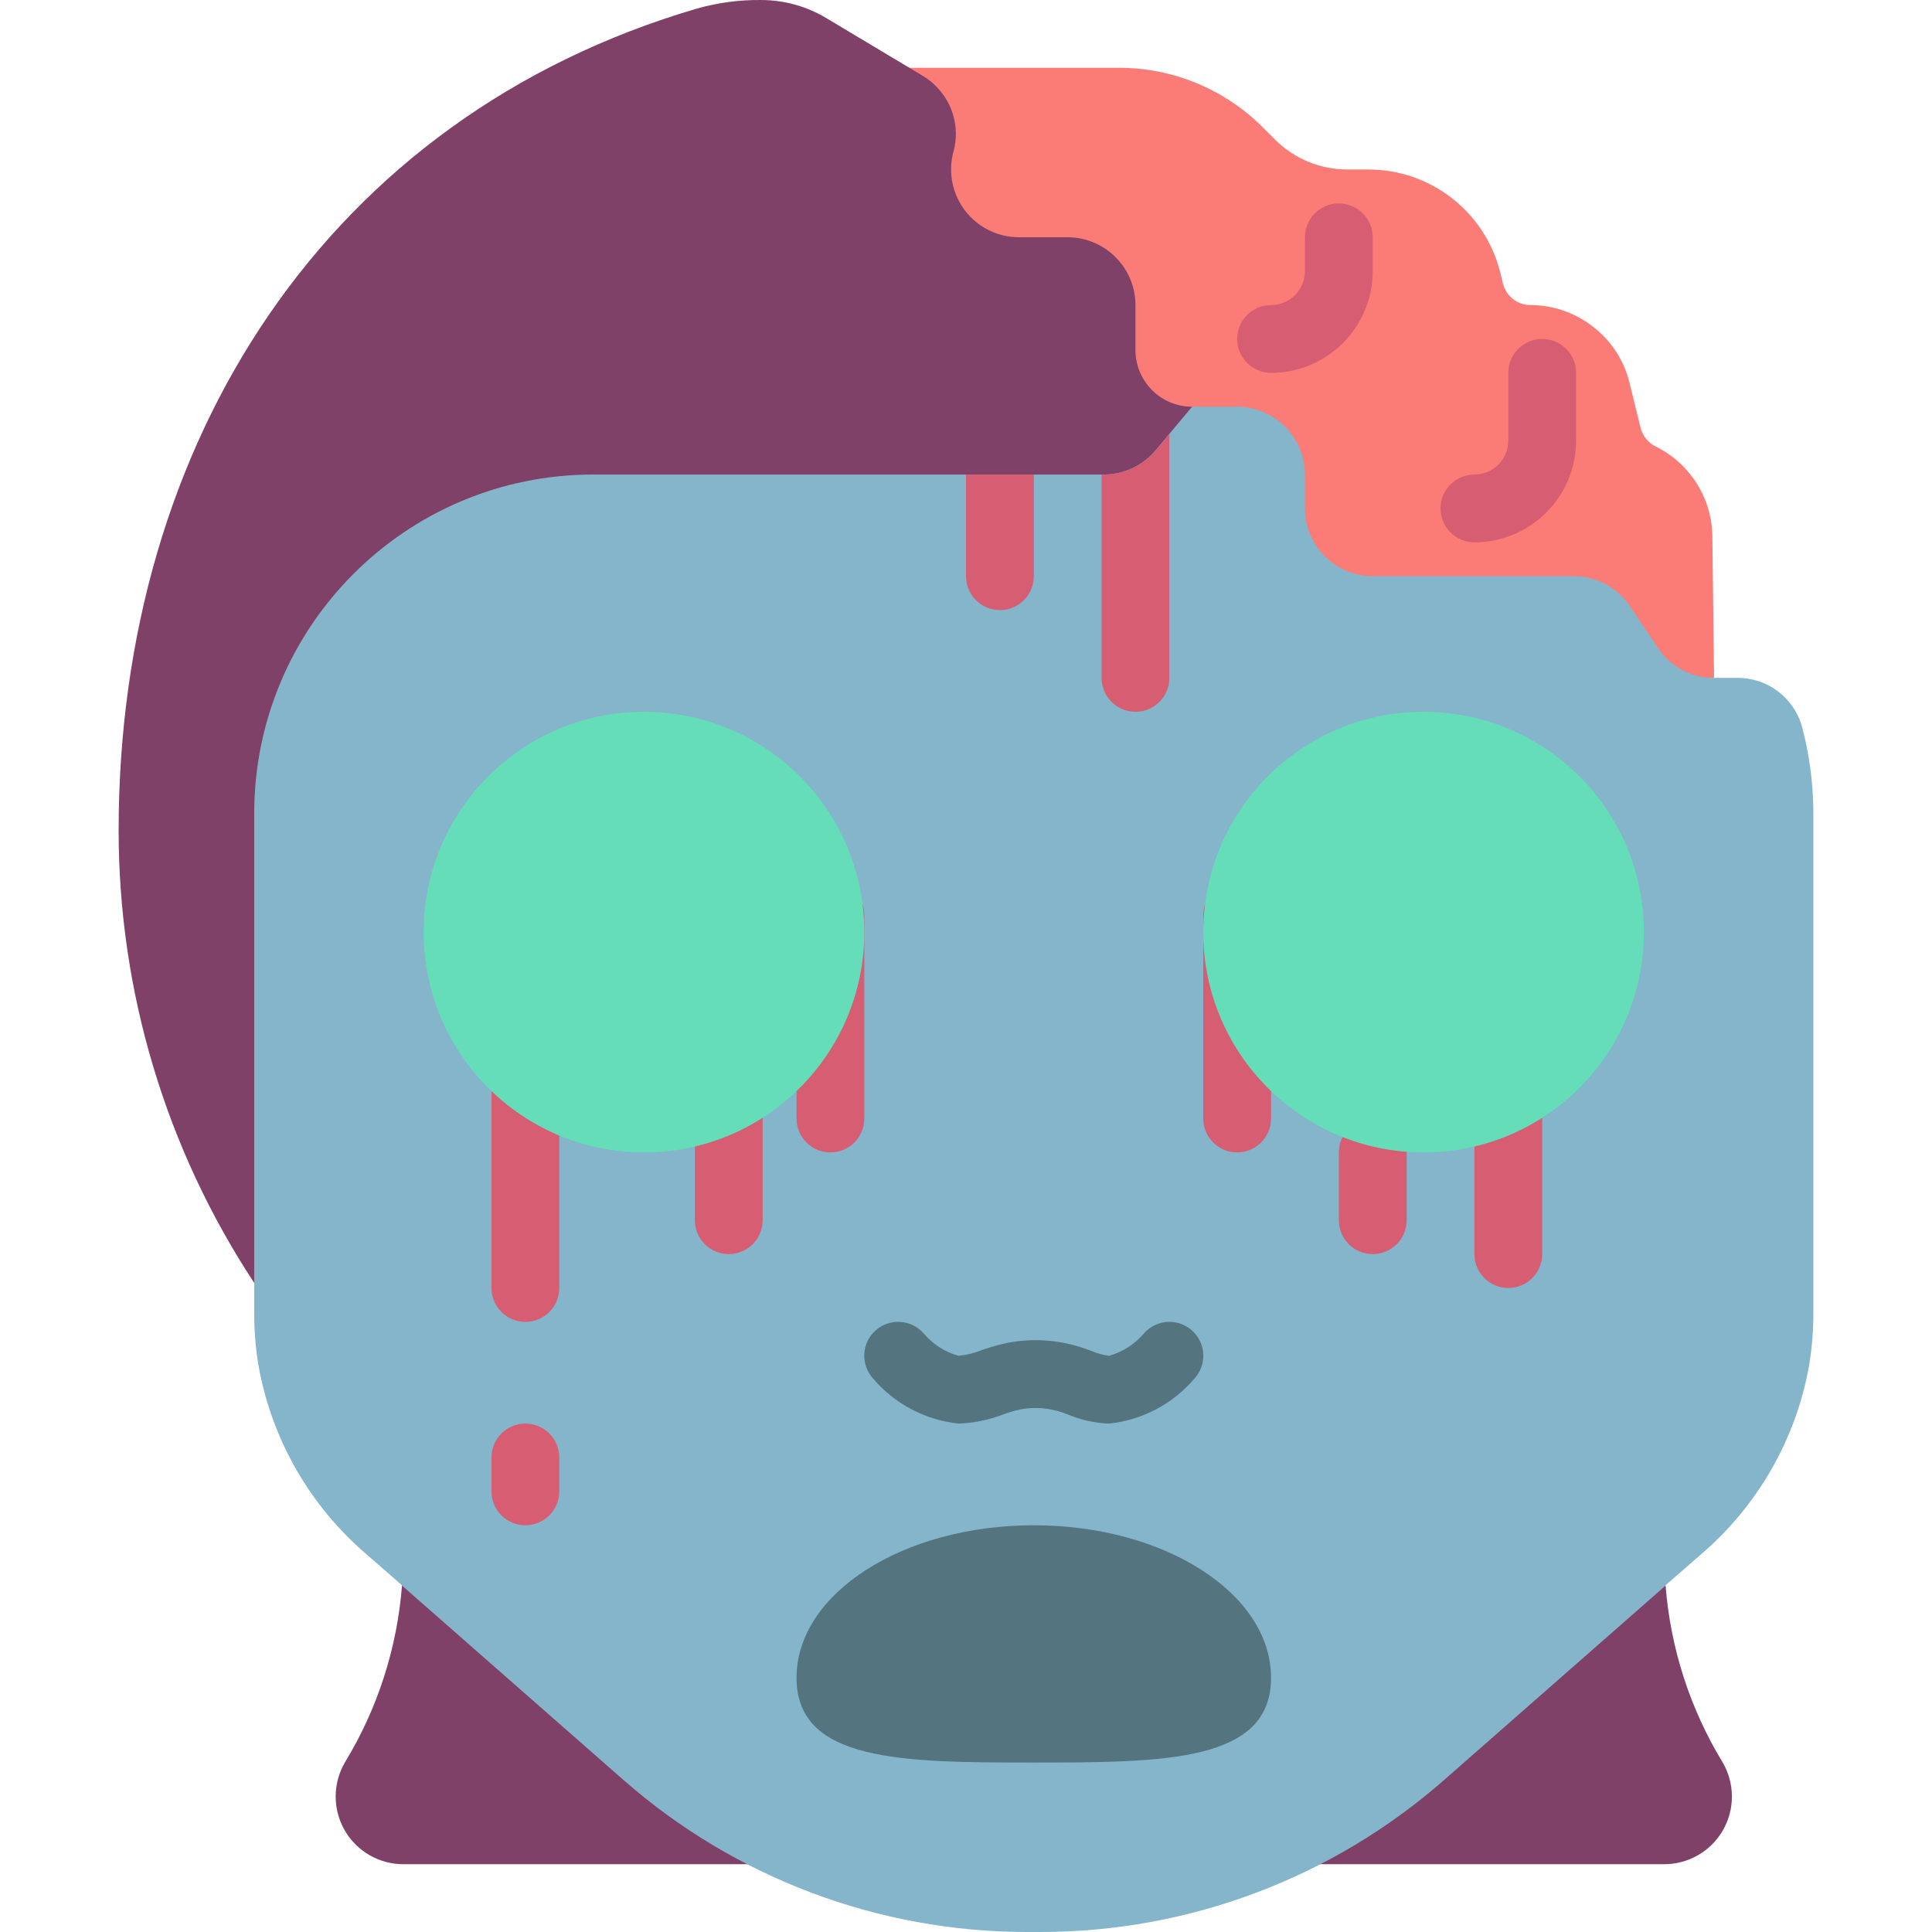 <?xml version="1.0" encoding="iso-8859-1"?>
<!-- Generator: Adobe Illustrator 19.0.0, SVG Export Plug-In . SVG Version: 6.00 Build 0)  -->
<svg version="1.1" id="Capa_1" xmlns="http://www.w3.org/2000/svg" xmlns:xlink="http://www.w3.org/1999/xlink" x="0px" y="0px"
	 viewBox="0 0 512.004 512.004" style="enable-background:new 0 0 512.004 512.004;" xml:space="preserve">
<g>
	<path style="fill:#FB7B76;" d="M220.072,17.969h76.441c14.322-0.018,28.06,5.671,38.175,15.809l3.234,3.234
		c5.057,5.043,11.901,7.884,19.043,7.905h5.749c16.475,0.032,30.828,11.24,34.852,27.217l0.719,2.964
		c0.818,3.397,3.872,5.78,7.366,5.749c5.996,0.023,11.812,2.046,16.528,5.749c4.767,3.653,8.155,8.815,9.611,14.641l2.964,12.036
		c0.538,2.241,2.055,4.121,4.132,5.12c9.053,4.497,14.815,13.696,14.911,23.804l0.449,37.457H220.072V17.969z"/>
	<path style="fill:#804169;" d="M440.951,494.039H106.983c-6.452,0.035-12.426-3.4-15.641-8.995
		c-3.215-5.594-3.177-12.485,0.101-18.043c8.627-14.202,13.796-30.232,15.091-46.799L67.37,339.99
		c-23.448-35.597-35.94-77.29-35.93-119.916c0-102.939,55.242-189.081,153.331-217.825c5.522-1.557,11.24-2.313,16.977-2.246
		c6.112,0.013,12.105,1.689,17.336,4.851l25.51,15.27c1.362,0.808,2.602,1.806,3.683,2.964c4.314,4.438,6.014,10.798,4.491,16.797
		l-0.18,0.629c-1.342,5.371-0.138,11.061,3.264,15.428c3.403,4.367,8.625,6.926,14.162,6.938h12.935
		c9.91,0.029,17.936,8.055,17.965,17.965v11.947c0.015,8.279,6.722,14.986,15.001,15.001L441.4,420.203
		c1.295,16.566,6.464,32.597,15.091,46.799c3.278,5.558,3.317,12.448,0.102,18.043C453.376,490.639,447.403,494.074,440.951,494.039
		z"/>
	<path style="fill:#84B5CB;" d="M480.563,215.583v132.312c0.017,4.755-0.374,9.504-1.168,14.192
		c-3.525,19.514-13.716,37.199-28.834,50.032l-9.162,7.994v0.09l-58.745,51.559c-29.549,25.911-67.501,40.211-106.801,40.241h-3.773
		c-39.3-0.03-77.253-14.33-106.801-40.241l-58.745-51.559v-0.09l-9.162-7.994c-15.117-12.833-25.309-30.518-28.834-50.032
		c-0.794-4.689-1.184-9.437-1.168-14.192V215.583c0.018-49.601,40.223-89.807,89.825-89.825h135.276
		c5.343,0.009,10.413-2.361,13.833-6.467l3.593-4.312l6.018-7.186h11.947c9.91,0.029,17.936,8.055,17.965,17.965v8.982
		c0.029,9.91,8.055,17.936,17.965,17.965h53.266c6-0.02,11.607,2.986,14.911,7.994l7.366,10.959
		c3.304,5.009,8.91,8.014,14.911,7.994h6.018c7.966-0.119,15.027,5.104,17.246,12.755
		C479.535,199.967,480.562,207.758,480.563,215.583L480.563,215.583z"/>
	<path style="fill:#547580;" d="M293.932,377.267c-3.797-0.138-7.536-0.968-11.035-2.447l-1.333-0.482
		c-3.554-1.237-7.369-1.528-11.07-0.846c-1.582,0.342-3.138,0.793-4.658,1.351c-3.78,1.467-7.781,2.287-11.833,2.425
		c-8.821-0.933-16.943-5.231-22.675-12c-2.144-2.396-2.843-5.755-1.833-8.807c1.01-3.052,3.574-5.332,6.723-5.976
		c3.149-0.645,6.403,0.444,8.531,2.853c2.417,2.871,5.641,4.95,9.254,5.965c2.106-0.198,4.171-0.702,6.132-1.496
		c2.324-0.831,4.704-1.495,7.123-1.987c6.785-1.247,13.779-0.702,20.289,1.579l1.535,0.557c1.544,0.678,3.178,1.132,4.851,1.346
		c3.609-1.025,6.831-3.101,9.254-5.965c2.129-2.405,5.381-3.49,8.527-2.844c3.147,0.646,5.709,2.923,6.719,5.972
		c1.01,3.049,0.314,6.406-1.825,8.802C310.875,372.037,302.753,376.335,293.932,377.267z"/>
	<g>
		<path style="fill:#D75E72;" d="M220.072,305.408c-2.382,0.001-4.668-0.946-6.352-2.63c-1.685-1.685-2.631-3.97-2.63-6.352V242.53
			c0-4.961,4.022-8.982,8.982-8.982c4.961,0,8.982,4.022,8.982,8.982v53.895c0.001,2.382-0.946,4.668-2.63,6.352
			C224.74,304.462,222.454,305.408,220.072,305.408L220.072,305.408z"/>
		<path style="fill:#D75E72;" d="M327.861,305.408c-2.382,0.001-4.668-0.946-6.352-2.63c-1.685-1.685-2.631-3.97-2.63-6.352V242.53
			c0-4.961,4.022-8.982,8.982-8.982c4.961,0,8.982,4.022,8.982,8.982v53.895c0.001,2.382-0.946,4.668-2.63,6.352
			C332.529,304.462,330.244,305.408,327.861,305.408L327.861,305.408z"/>
		<path style="fill:#D75E72;" d="M193.125,332.355c-2.382,0.001-4.668-0.946-6.352-2.63c-1.685-1.685-2.631-3.97-2.63-6.352v-26.947
			c0-4.961,4.022-8.982,8.982-8.982c4.961,0,8.982,4.022,8.982,8.982v26.947c0.001,2.382-0.946,4.668-2.63,6.352
			C197.792,331.409,195.507,332.356,193.125,332.355L193.125,332.355z"/>
		<path style="fill:#D75E72;" d="M363.791,332.355c-2.382,0.001-4.668-0.946-6.352-2.63c-1.685-1.685-2.631-3.97-2.63-6.352v-17.965
			c0-4.961,4.022-8.982,8.982-8.982s8.982,4.022,8.982,8.982v17.965c0.001,2.382-0.946,4.668-2.63,6.352
			C368.459,331.409,366.174,332.356,363.791,332.355L363.791,332.355z"/>
	</g>
	<path style="fill:#547580;" d="M336.844,444.636c0,22.324-28.151,22.456-62.877,22.456s-62.877-0.132-62.877-22.456
		s28.151-40.421,62.877-40.421S336.844,422.312,336.844,444.636z"/>
	<g>
		<path style="fill:#D75E72;" d="M336.844,98.811c-4.961,0-8.982-4.022-8.982-8.982c0-4.961,4.022-8.982,8.982-8.982
			c4.959-0.005,8.978-4.024,8.982-8.982v-8.982c0-4.961,4.022-8.982,8.982-8.982c4.961,0,8.982,4.022,8.982,8.982v8.982
			C363.775,86.74,351.72,98.795,336.844,98.811z"/>
		<path style="fill:#D75E72;" d="M390.739,143.723c-4.961,0-8.982-4.022-8.982-8.982c0-4.961,4.022-8.982,8.982-8.982
			c4.959-0.005,8.978-4.024,8.982-8.982V98.811c0-4.961,4.022-8.982,8.982-8.982c4.961,0,8.982,4.022,8.982,8.982v17.965
			C417.67,131.652,405.615,143.707,390.739,143.723z"/>
		<path style="fill:#D75E72;" d="M309.897,114.98v64.674c0,4.961-4.022,8.982-8.982,8.982s-8.982-4.022-8.982-8.982v-53.895h0.539
			c5.343,0.009,10.413-2.361,13.833-6.467L309.897,114.98z"/>
		<path style="fill:#D75E72;" d="M273.967,125.759v26.947c0,4.961-4.022,8.982-8.982,8.982c-4.961,0-8.982-4.022-8.982-8.982
			v-26.947H273.967z"/>
		<path style="fill:#D75E72;" d="M399.721,341.337c-2.382,0.001-4.668-0.946-6.352-2.63c-1.685-1.685-2.631-3.97-2.63-6.352v-35.93
			c0-4.961,4.022-8.982,8.982-8.982c4.961,0,8.982,4.022,8.982,8.982v35.93c0.001,2.382-0.946,4.668-2.63,6.352
			C404.389,340.392,402.104,341.338,399.721,341.337z"/>
		<path style="fill:#D75E72;" d="M139.23,350.32c-2.382,0.001-4.668-0.946-6.352-2.63c-1.685-1.685-2.631-3.97-2.63-6.352v-52.189
			c0-4.961,4.022-8.982,8.982-8.982c4.961,0,8.982,4.022,8.982,8.982v52.189c0.001,2.382-0.946,4.668-2.63,6.352
			C143.897,349.374,141.612,350.321,139.23,350.32L139.23,350.32z"/>
		<path style="fill:#D75E72;" d="M139.23,404.215c-2.382,0.001-4.668-0.946-6.352-2.63c-1.685-1.685-2.631-3.97-2.63-6.352v-8.982
			c0-4.961,4.022-8.982,8.982-8.982c4.961,0,8.982,4.022,8.982,8.982v8.982c0.001,2.382-0.946,4.668-2.63,6.352
			C143.897,403.269,141.612,404.215,139.23,404.215z"/>
	</g>
	<g>
		<circle style="fill:#65DDB9;" cx="170.668" cy="247.022" r="58.386"/>
		<circle style="fill:#65DDB9;" cx="377.265" cy="247.022" r="58.386"/>
	</g>
</g>
<g>
</g>
<g>
</g>
<g>
</g>
<g>
</g>
<g>
</g>
<g>
</g>
<g>
</g>
<g>
</g>
<g>
</g>
<g>
</g>
<g>
</g>
<g>
</g>
<g>
</g>
<g>
</g>
<g>
</g>
</svg>
